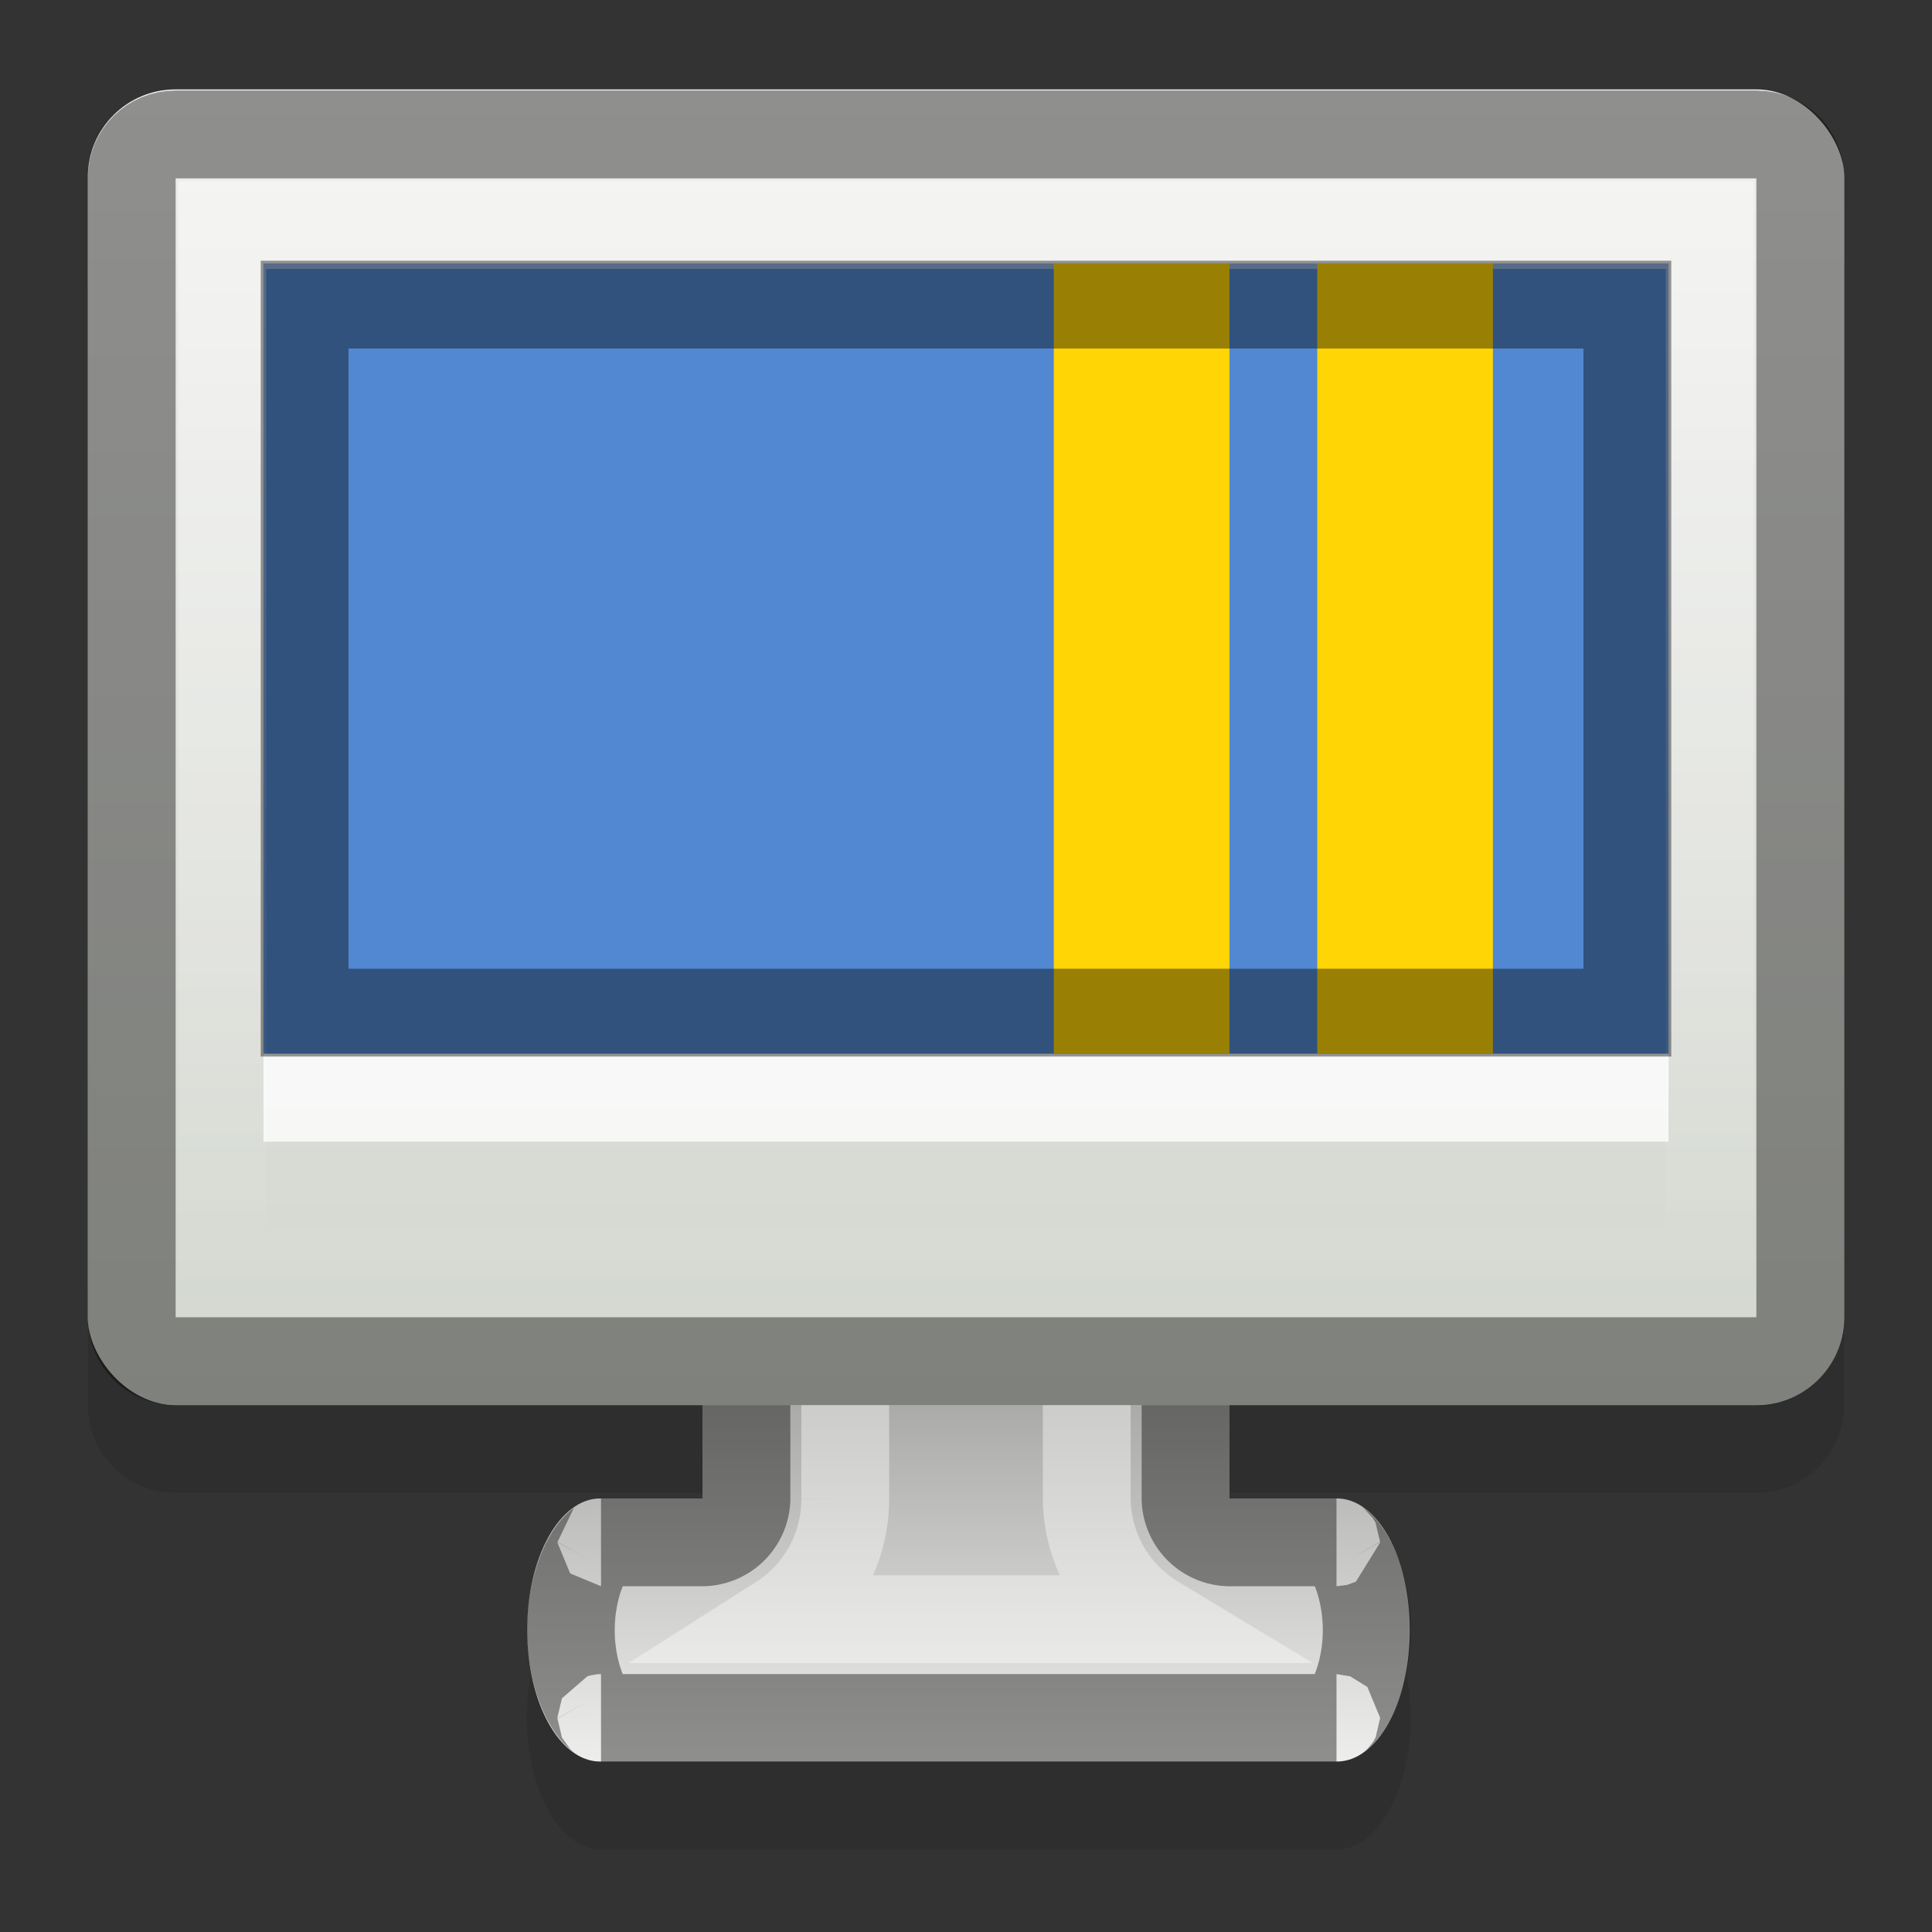 <?xml version="1.0" encoding="UTF-8" standalone="no"?>
<svg xmlns="http://www.w3.org/2000/svg" xmlns:xlink="http://www.w3.org/1999/xlink" xmlns:inkscape="http://www.inkscape.org/namespaces/inkscape" version="1.1" width="22" height="22">
 <rect width="100%" height="100%" fill="#333333" stroke="none"/>
 <defs id="defs6">
  <linearGradient id="linearGradient3795">
   <stop id="stop3797" stop-color="#ffffff"/>
   <stop id="stop3799" offset="1" stop-color="#ffffff" stop-opacity="0"/>
  </linearGradient>
  <linearGradient id="linearGradient3633">
   <stop id="stop3635" stop-color="#d3d7cf"/>
   <stop id="stop3637" offset="1" stop-color="#eeeeec"/>
  </linearGradient>
  <linearGradient id="linearGradient3597">
   <stop id="stop3599" stop-color="#eeeeec"/>
   <stop id="stop3601" offset="1" stop-color="#555753"/>
  </linearGradient>
  <linearGradient y1="42.29" x2="0" y2="12.295" id="linearGradient2848" xlink:href="#linearGradient3633" gradientUnits="userSpaceOnUse" gradientTransform="matrix(0.5,0,0,0.499,-31.638,-5.123)"/>
  <linearGradient y1="47.875" x2="0" y2="36.34" id="linearGradient3893" xlink:href="#linearGradient3597" gradientUnits="userSpaceOnUse" gradientTransform="matrix(0.443,0,0,0.799,-26.745,-18.172)"/>
  <linearGradient y1="4" x2="0" y2="17" id="linearGradient3801" xlink:href="#linearGradient3795" gradientUnits="userSpaceOnUse" gradientTransform="translate(-1,-2)"/>
 </defs>
 <path d="m 2,2.031 c -0.553,0 -1,0.447 -1,1 v 12.969 c 0,0.553 0.447,1 1,1 h 6 v 1.062 H 6.844 C 6.384,18.062 6,18.732 6,19.562 c 0,0.83 0.384,1.5 0.844,1.5 h 8.375 c 0.46,0 0.844,-0.67 0.844,-1.5 0,-0.83 -0.384,-1.5 -0.844,-1.5 H 14 v -1.062 h 6 c 0.553,0 1,-0.447 1,-1 V 3.031 c 0,-0.553 -0.447,-1 -1,-1 H 2 z" inkscape:connector-curvature="0" id="rect3807" opacity="0.1"/>
 <path d="m 8,10.848 0,6.215 -1.166,0 c -0.46,0 -0.831,0.668 -0.831,1.498 0,0.83 0.37,1.498 0.831,1.498 h 8.389 c 0.46,0 0.831,-0.668 0.831,-1.498 0,-0.83 -0.37,-1.498 -0.831,-1.498 h -1.223 v -6.215 z" inkscape:connector-curvature="0" id="rect2820" fill="url(#linearGradient3893)"/>
 <path d="m 8.5,11.344 0,5.719 a 0.508,0.508 0 0 1 -0.5,0.5 H 6.844 c 0.017,0 -0.057,0.012 -0.156,0.188 C 6.588,17.926 6.5,18.226 6.5,18.563 c 0,0.336 0.088,0.637 0.188,0.812 0.099,0.176 0.173,0.188 0.156,0.188 h 8.375 c -0.017,0 0.057,-0.012 0.156,-0.188 0.099,-0.176 0.188,-0.476 0.188,-0.812 0,-0.336 -0.088,-0.637 -0.188,-0.812 -0.099,-0.176 -0.173,-0.188 -0.156,-0.188 H 14 a 0.508,0.508 0 0 1 -0.5,-0.5 v -5.719 h -5 z" inkscape:connector-curvature="0" id="path3017" opacity="0.4" fill="none" stroke="#000000"/>
 <path d="m 9.625,12.469 0,4.594 a 1.618,1.618 0 0 1 -0.75,1.375 h 4.281 A 1.618,1.618 0 0 1 12.375,17.063 v -4.594 h -2.75 z" inkscape:connector-curvature="0" id="path3019" opacity="0.4" fill="none" stroke="#ffffff"/>
 <rect width="20" height="14.982" rx="0.999" x="1" y="1.018" id="rect2818" fill="url(#linearGradient2848)"/>
 <rect width="16" height="9" x="3" y="3" id="rect3627" fill="#5288d1"/>
 <rect width="16" height="1" x="3" y="12" id="rect3015" opacity="0.796" fill="#ffffff" fill-rule="evenodd" color="#000000"/>
 <path d="m 2,1.531 c -0.28,0 -0.5,0.22 -0.5,0.5 V 15 c 0,0.28 0.22,0.5 0.5,0.5 h 18 c 0.28,0 0.5,-0.22 0.5,-0.5 V 2.031 c 0,-0.28 -0.22,-0.5 -0.5,-0.5 H 2 z" inkscape:connector-curvature="0" id="path3023" opacity="0.4" fill="none" stroke="#000000"/>
 <path d="m 2.531,2.562 0,11.906 16.938,0 0,-11.906 -16.938,0 z" inkscape:connector-curvature="0" id="path3025" opacity="0.4" fill="none" stroke="url(#linearGradient3801)"/>
 <rect width="2" height="9" x="12" y="3" id="rect3839" fill="#ffd506"/>
 <rect width="2" height="9" x="15" y="3" id="rect3837" fill="#ffd506"/>
 <path d="m 3.469,3.469 0,8.062 15.062,0 0,-8.062 -15.062,0 z" inkscape:connector-curvature="0" id="path3816" opacity="0.4" fill="none" stroke="#000000"/>
</svg>
